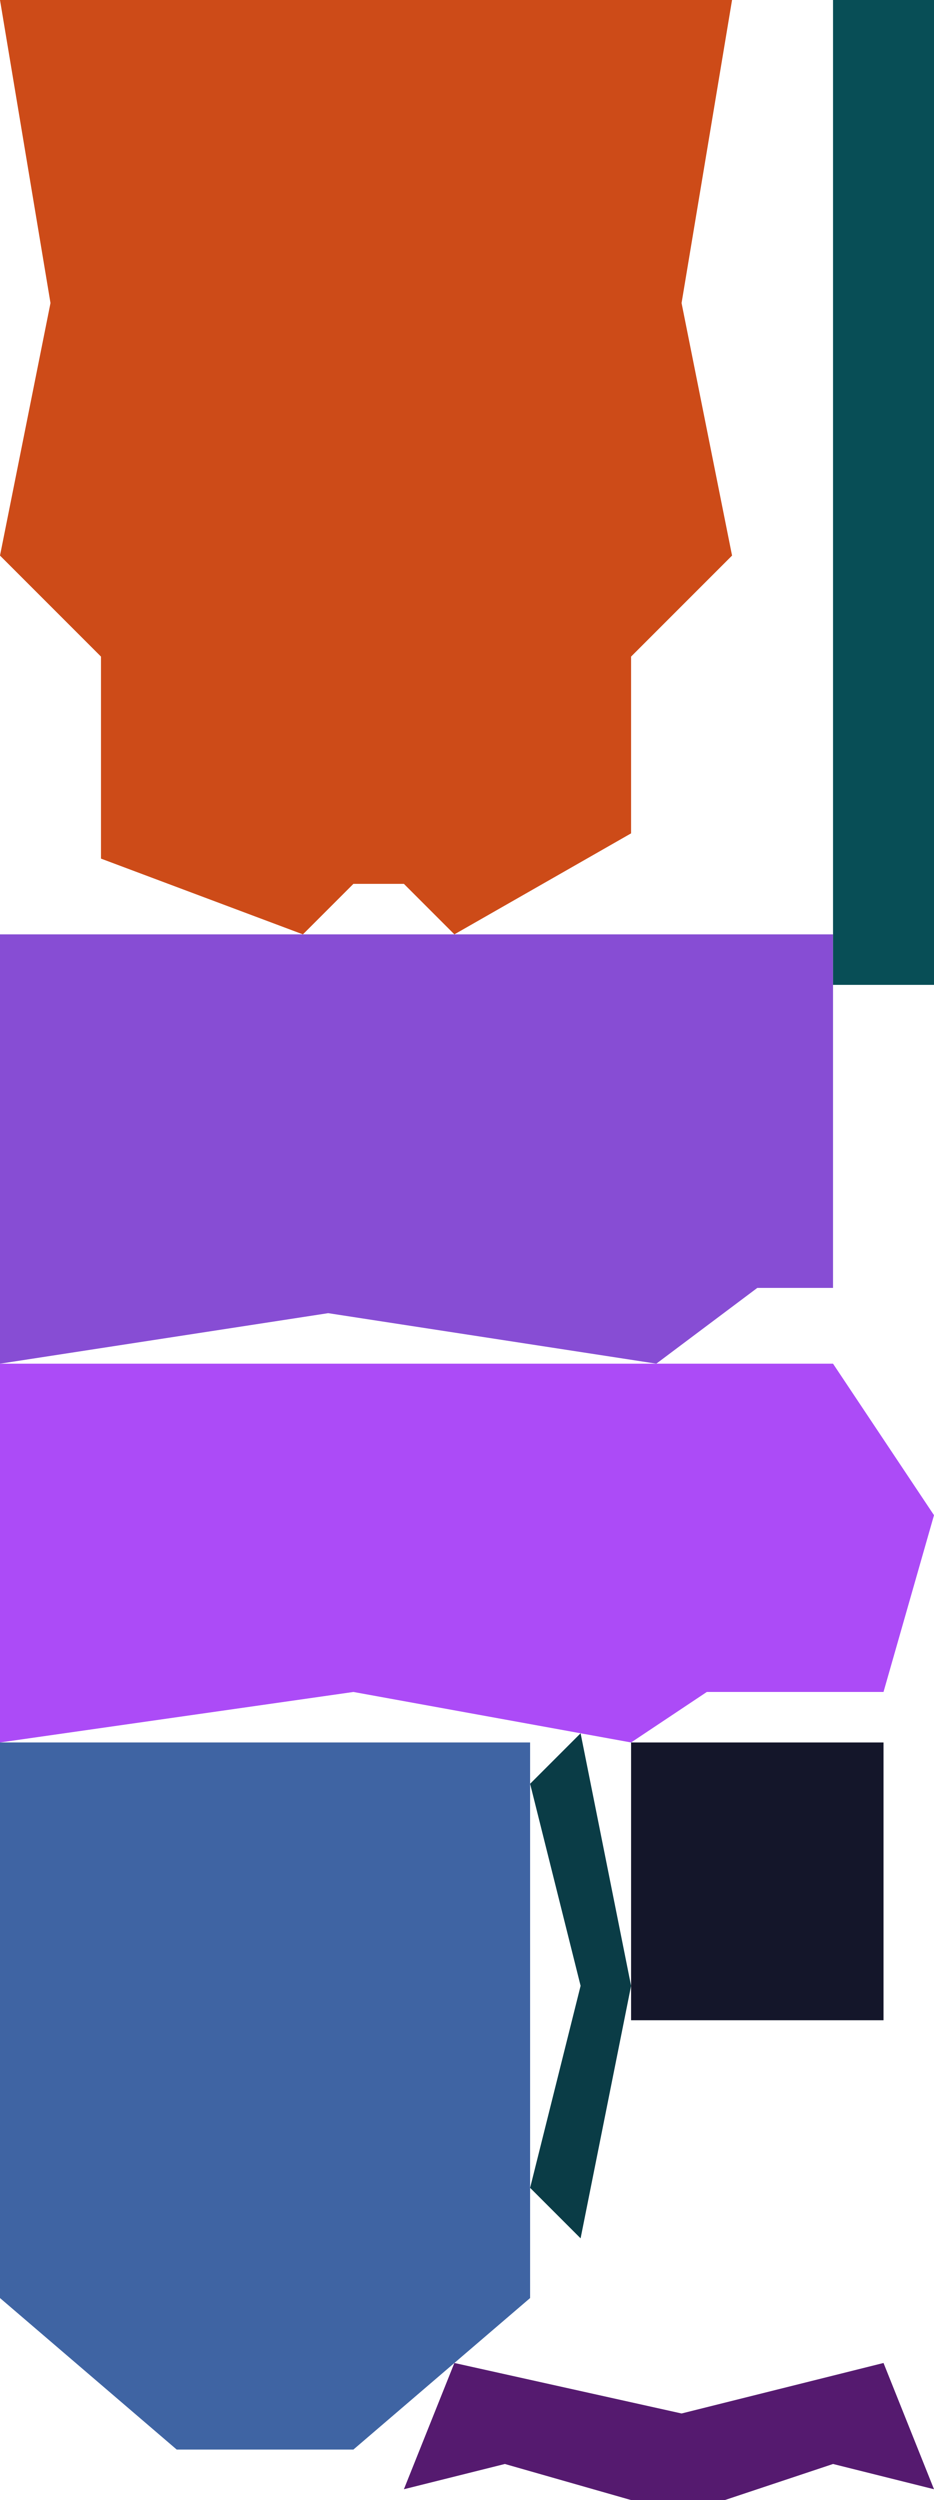 <?xml version="1.0" encoding="UTF-8" standalone="no"?>
<svg    xmlns:dc="http://purl.org/dc/elements/1.1/"   xmlns:cc="http://creativecommons.org/ns#"   xmlns:rdf="http://www.w3.org/1999/02/22-rdf-syntax-ns#"   xmlns:svg="http://www.w3.org/2000/svg"   xmlns="http://www.w3.org/2000/svg"    xmlns:sodipodi="http://sodipodi.sourceforge.net/DTD/sodipodi-0.dtd"   xmlns:inkscape="http://www.inkscape.org/namespaces/inkscape" width="37" height="99">
<g>
<path id="path6" style="fill:#CD4B18;fill-rule:evenodd;stroke:#000000;stroke-width:0;stroke-linecap:butt;stroke-linejoin:miter;stroke-miterlimit:4;stroke-dasharray:none;stroke-opacity:1" d="m 0,0 29,0 -2,12 2,10 -4,4 0,7 -7,4 -2,-2 -2,0 -2,2 -8,-3 0,-8 -4,-4 2,-10 z"/>
<path id="path2" style="fill:#874DD4;fill-rule:evenodd;stroke:#000000;stroke-width:0;stroke-linecap:butt;stroke-linejoin:miter;stroke-miterlimit:4;stroke-dasharray:none;stroke-opacity:1" d="m 0,37 33,0 0,14 -3,0 -4,3 -13,-2 -13,2 z"/>
<path id="path7" style="fill:#AC4BF7;fill-rule:evenodd;stroke:#000000;stroke-width:0;stroke-linecap:butt;stroke-linejoin:miter;stroke-miterlimit:4;stroke-dasharray:none;stroke-opacity:1" d="m 0,54 33,0 4,6 -2,7 -7,0 -3,2 -11,-2 -14,2 z"/>
<path id="path0" style="fill:#3F64A3;fill-rule:evenodd;stroke:#000000;stroke-width:0;stroke-linecap:butt;stroke-linejoin:miter;stroke-miterlimit:4;stroke-dasharray:none;stroke-opacity:1" d="m 0,69 21,0 0,22 -7,6 -7,0 -7,-6 z"/>
<path id="path1" style="fill:#551A6F;fill-rule:evenodd;stroke:#000000;stroke-width:0;stroke-linecap:butt;stroke-linejoin:miter;stroke-miterlimit:4;stroke-dasharray:none;stroke-opacity:1" d="m 16,98.571 2,-5 9,2 8,-2 2,5 -4,-1 -6,2 -7,-2 z"/>
<path id="path5" style="fill:#0A3C46;fill-rule:evenodd;stroke:#000000;stroke-width:0;stroke-linecap:butt;stroke-linejoin:miter;stroke-miterlimit:4;stroke-dasharray:none;stroke-opacity:1" d="m 23,88.636 -2,-2 2,-8 -2,-8 2,-2 2,10 z"/>
<path id="path4" style="fill:#14162A;fill-rule:evenodd;stroke:#000000;stroke-width:0;stroke-linecap:butt;stroke-linejoin:miter;stroke-miterlimit:4;stroke-dasharray:none;stroke-opacity:1" d="m 25,69 10,0 0,11 -10,0 z"/>
<path id="path3" style="fill:#084E56;fill-rule:evenodd;stroke:#000000;stroke-width:0;stroke-linecap:butt;stroke-linejoin:miter;stroke-miterlimit:4;stroke-dasharray:none;stroke-opacity:1" d="m 33,0 4,0 0,39 -4,0 z"/>
</g>
</svg>
